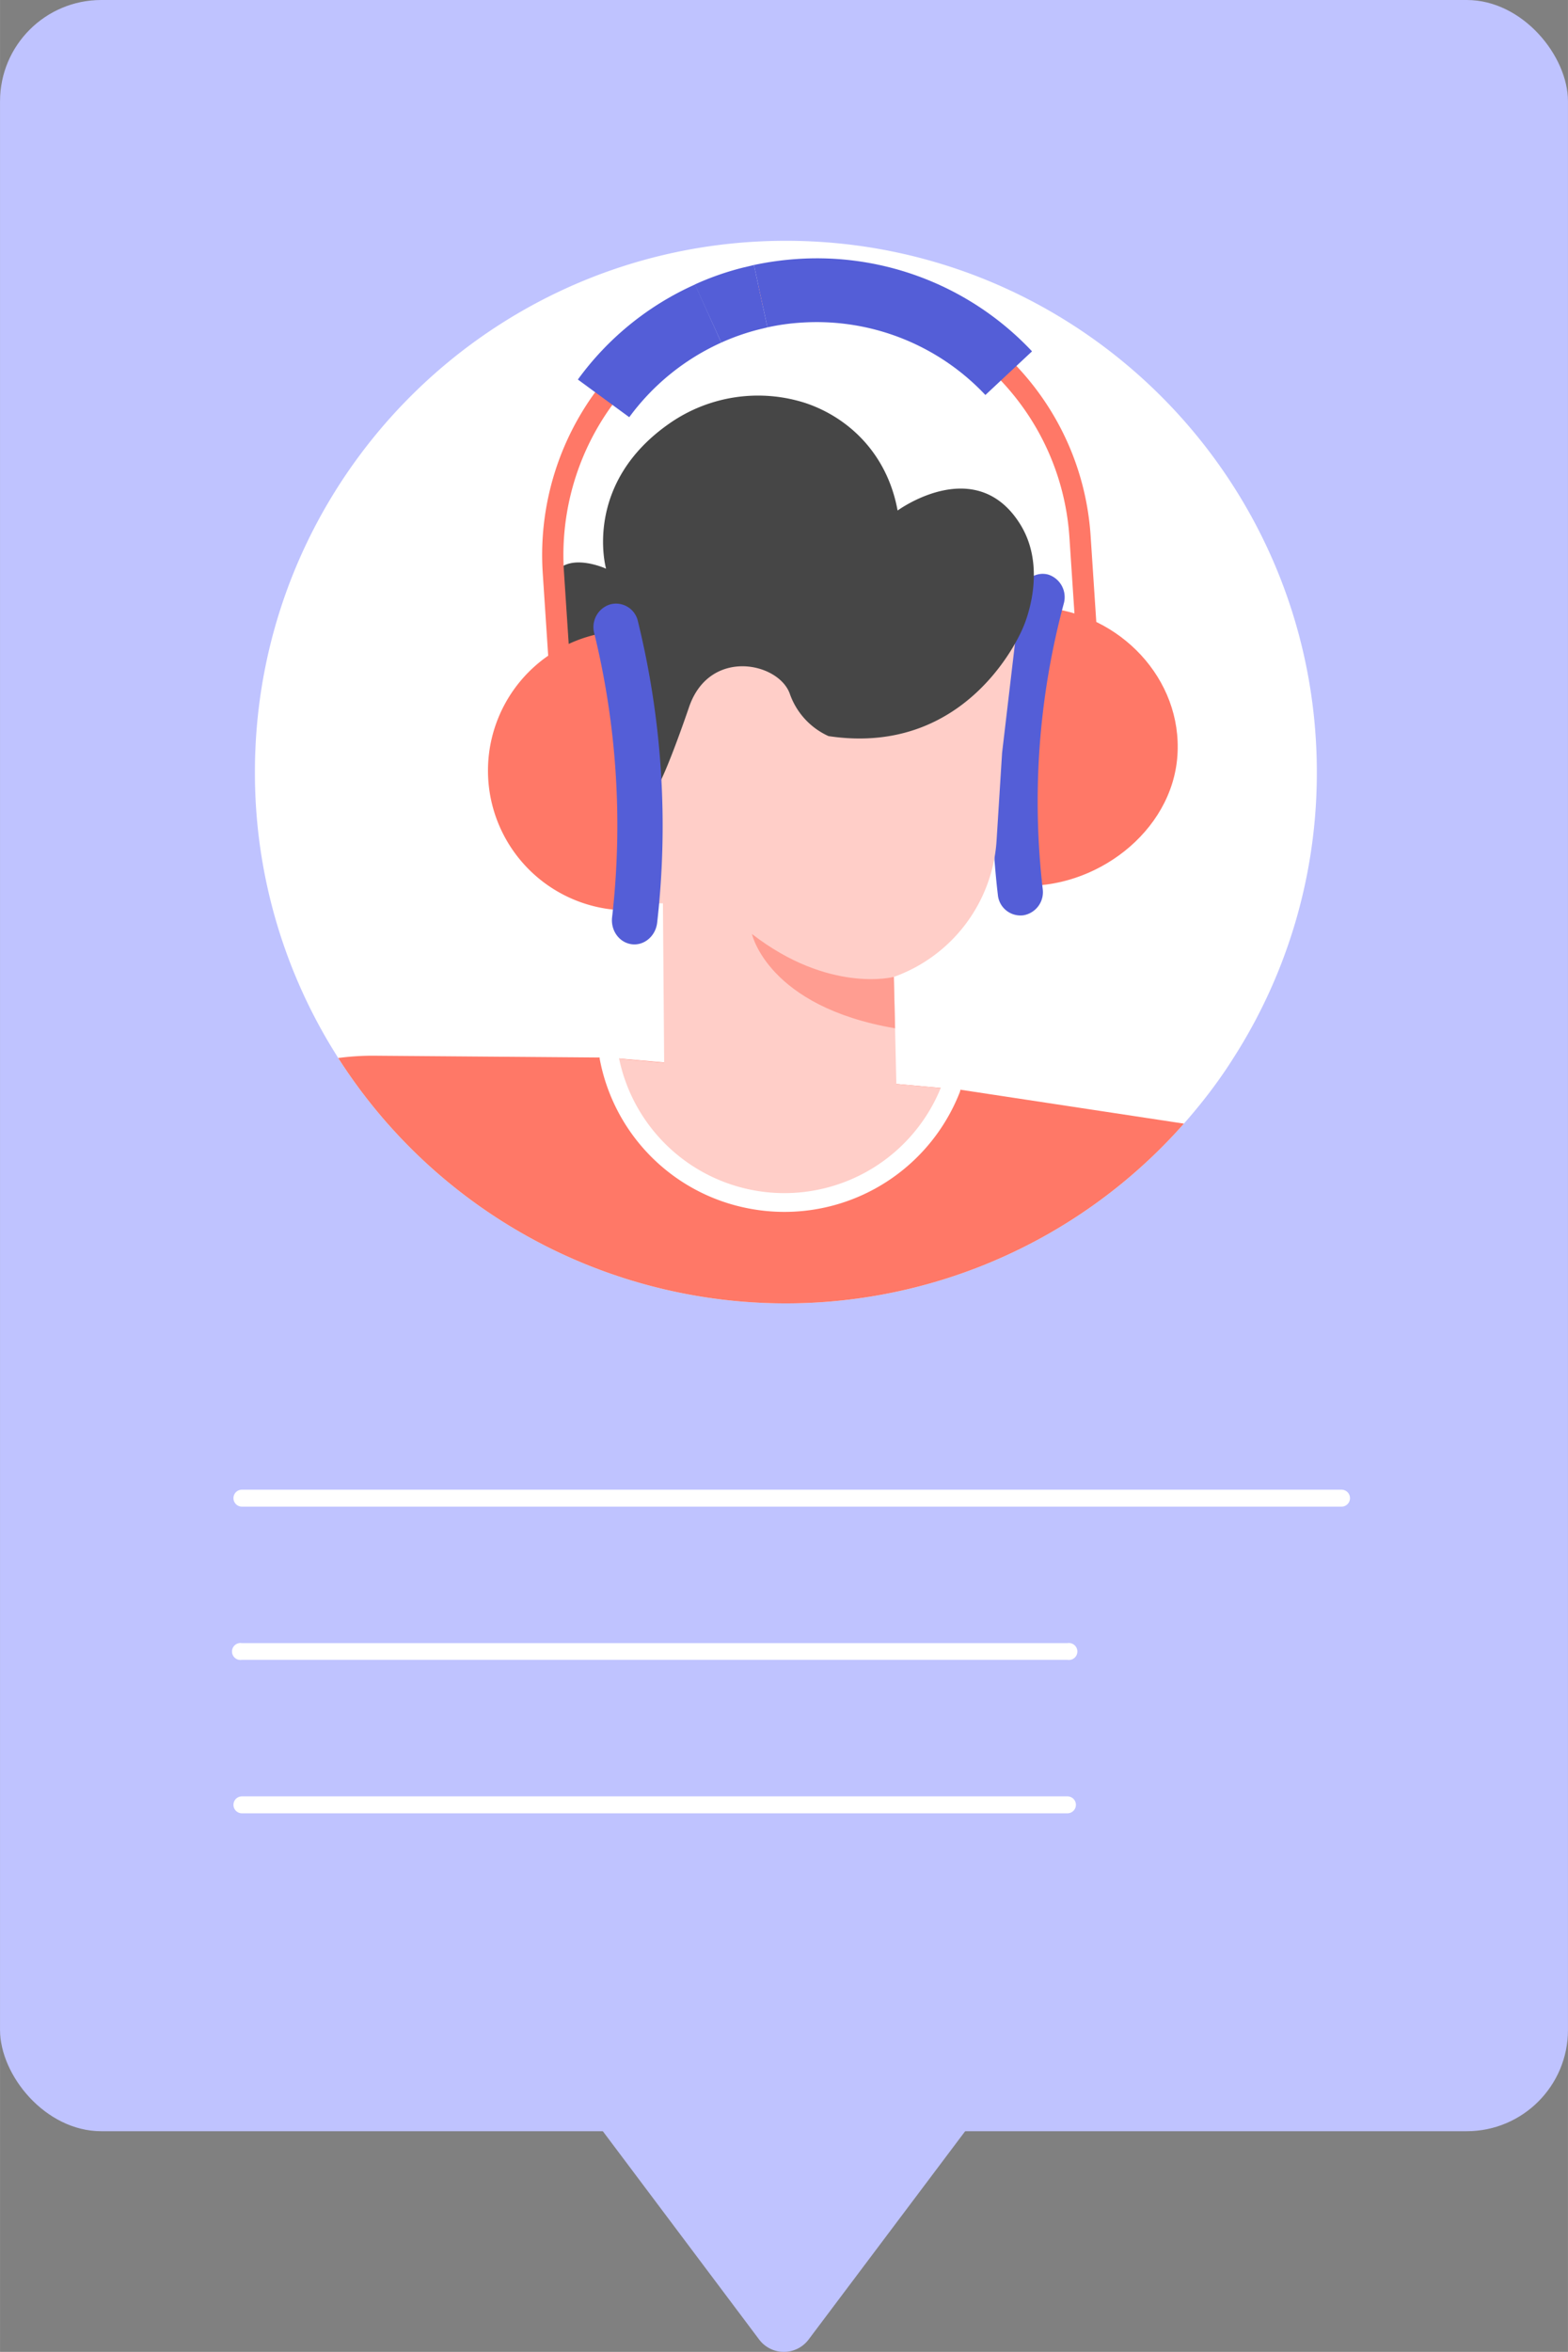 <svg xmlns="http://www.w3.org/2000/svg" width="628.7" height="942.5" viewBox="0 0 628.7 942.533" style=""><rect x="0" y="0" width="628.7" height="942.533" fill="#808080" stroke="none"/><g><title>sml6_358058766</title><g data-name="Layer 2"><rect width="628.7" height="854.1" rx="40.6" fill="#bfc3ff"></rect><path d="M528 309.5a211.5 211.5 0 0 1-33.7 114.9c-2.2 3.5-4.4 6.7-6.8 10-4 5.5-8.3 10.8-12.8 15.9A212.9 212.9 0 0 1 135.6 424l-1.8-2.9a212 212 0 0 1-31.6-111.6c0-117.6 95.3-213 212.9-213S528 191.9 528 309.5z" fill="#fff"></path><g fill="#fff"><path d="M537.9 603.8H97a3.4 3.4 0 0 1 0-6.8h440.9a3.4 3.4 0 0 1 0 6.8z"></path><path d="M428 665.2H97a3.4 3.4 0 1 1 0-6.7h331a3.4 3.4 0 1 1 0 6.7z"></path><path d="M428 726.7H97a3.4 3.4 0 0 1-3.4-3.4 3.4 3.4 0 0 1 3.4-3.4h331a3.4 3.4 0 0 1 3.4 3.4 3.4 3.4 0 0 1-3.4 3.4z"></path></g><path d="M418.4 243.5c30.6 2.4 55.8 28.6 53.7 59.3s-33.1 54-63.8 52.1z" fill="#ff7867"></path><path d="M410.4 366.8a9.4 9.4 0 0 0 7.7-10.4 305.7 305.7 0 0 1 8.4-114.4 9.5 9.5 0 0 0-6.1-11.7c-4.8-1.4-10 1.8-11.4 7.1a321 321 0 0 0-8.9 121.2 9.1 9.1 0 0 0 10.3 8.2z" fill="#545ed7"></path><path d="M474.7 450.3A212.9 212.9 0 0 1 135.6 424a106.6 106.6 0 0 1 16-.9l88.9.7h3.8l4 .4 18 1.6 93.1 8.6 17.8 1.6 4 .4h2.2l1.6.3z" fill="#ff7867"></path><path d="M263 316.2l2.3-27.8 22.6-47.8s59.7-4.3 61-4.1l59.9 5.8-7 59.4-2.2 35a62.3 62.3 0 0 1-41.2 54.8l1.1 47.2-93.1.2-.6-76.9z" fill="#ffcec8"></path><path d="M244.3 423.9a71.5 71.5 0 0 0 136.9 12.5z" fill="#ffcec8"></path><path d="M300.2 484.3a75.5 75.5 0 0 0 84.6-46.5 3.7 3.7 0 0 0-2.2-4.9 3.9 3.9 0 0 0-5 2.1A67.7 67.7 0 0 1 248 423.1a3.8 3.8 0 0 0-7.5 1.5 75.1 75.1 0 0 0 59.7 59.7z" fill="#fff"></path><path d="M241.9 336.7a23 23 0 0 0 20.8 25.2 15.8 15.8 0 0 0 3.1.1l-.3-46.2a23 23 0 0 0-23.6 20.9z" fill="#ffcec8"></path><path d="M223.7 257.3c-13.9-44.6 19.3-29.4 19.3-29.4s-9.7-34.2 26-58.6a62.1 62.1 0 0 1 53.9-7.8c17.1 5.7 32.8 20.1 37 43.1 0 0 31.3-23 49.1 5.4 11.7 18.7 1.2 41.5 1.2 41.5s-20.8 52.1-78 43.5a29.2 29.2 0 0 1-15.5-16.9c-4.4-12.7-32.4-18.7-40.5 5.5 0 0-11.4 33.6-14.4 33.8a22 22 0 0 0-8.4 2.4 27.9 27.9 0 0 0-4.7 3.6z" fill="#464646"></path><path d="M358.4 391.5s-25.9 6.8-56.9-17.2c0 0 6.3 29.1 57.4 37.8z" fill="#ff9d91"></path><path d="M289.2 137.3L278.6 114a112.6 112.6 0 0 1 19.5-6.8l4.2-1 5.4 25-3.3.8a91.2 91.2 0 0 0-15.2 5.3z" fill="#545ed7"></path><path d="M221.1 282.5l-3.5-53A110.7 110.7 0 0 1 281.5 122l3.6 7.8a102.1 102.1 0 0 0-59 99.1l3.5 53z" fill="#ff7867"></path><path d="M432.3 268.4l-3.5-53c-3.7-55.9-52.3-98.3-108.1-94.6a97.8 97.8 0 0 0-14.8 2l-1.8-8.3a114.3 114.3 0 0 1 16-2.2c60.6-4 113.2 41.9 117.2 102.5l3.5 53.1z" fill="#ff7867"></path><path d="M252.3 167.2l-20.6-15.1a117.1 117.1 0 0 1 47-38.1l10.5 23.3a93.4 93.4 0 0 0-36.9 29.9z" fill="#545ed7"></path><path d="M395.1 158.3a92.9 92.9 0 0 0-73.9-29 87.7 87.7 0 0 0-13.5 1.9l-5.4-25a122.8 122.8 0 0 1 17.2-2.4 118.3 118.3 0 0 1 94.3 37z" fill="#545ed7"></path><path d="M246.2 253.1a56 56 0 0 0 7.4 111.7z" fill="#ff7867"></path><path d="M253.2 378.4c-4.9-.7-8.3-5.4-7.8-10.6a324.5 324.5 0 0 0-7.2-114.3 9.5 9.5 0 0 1 6.5-11.3 9 9 0 0 1 11.1 6.9 343.6 343.6 0 0 1 7.7 120.6c-.6 5.5-5.3 9.4-10.3 8.7z" fill="#545ed7"></path><path d="M324.2 937.6l67.3-89.5H237.2l67.2 89.5a12.4 12.4 0 0 0 19.8 0z" fill="#bfc3ff"></path></g></g></svg>